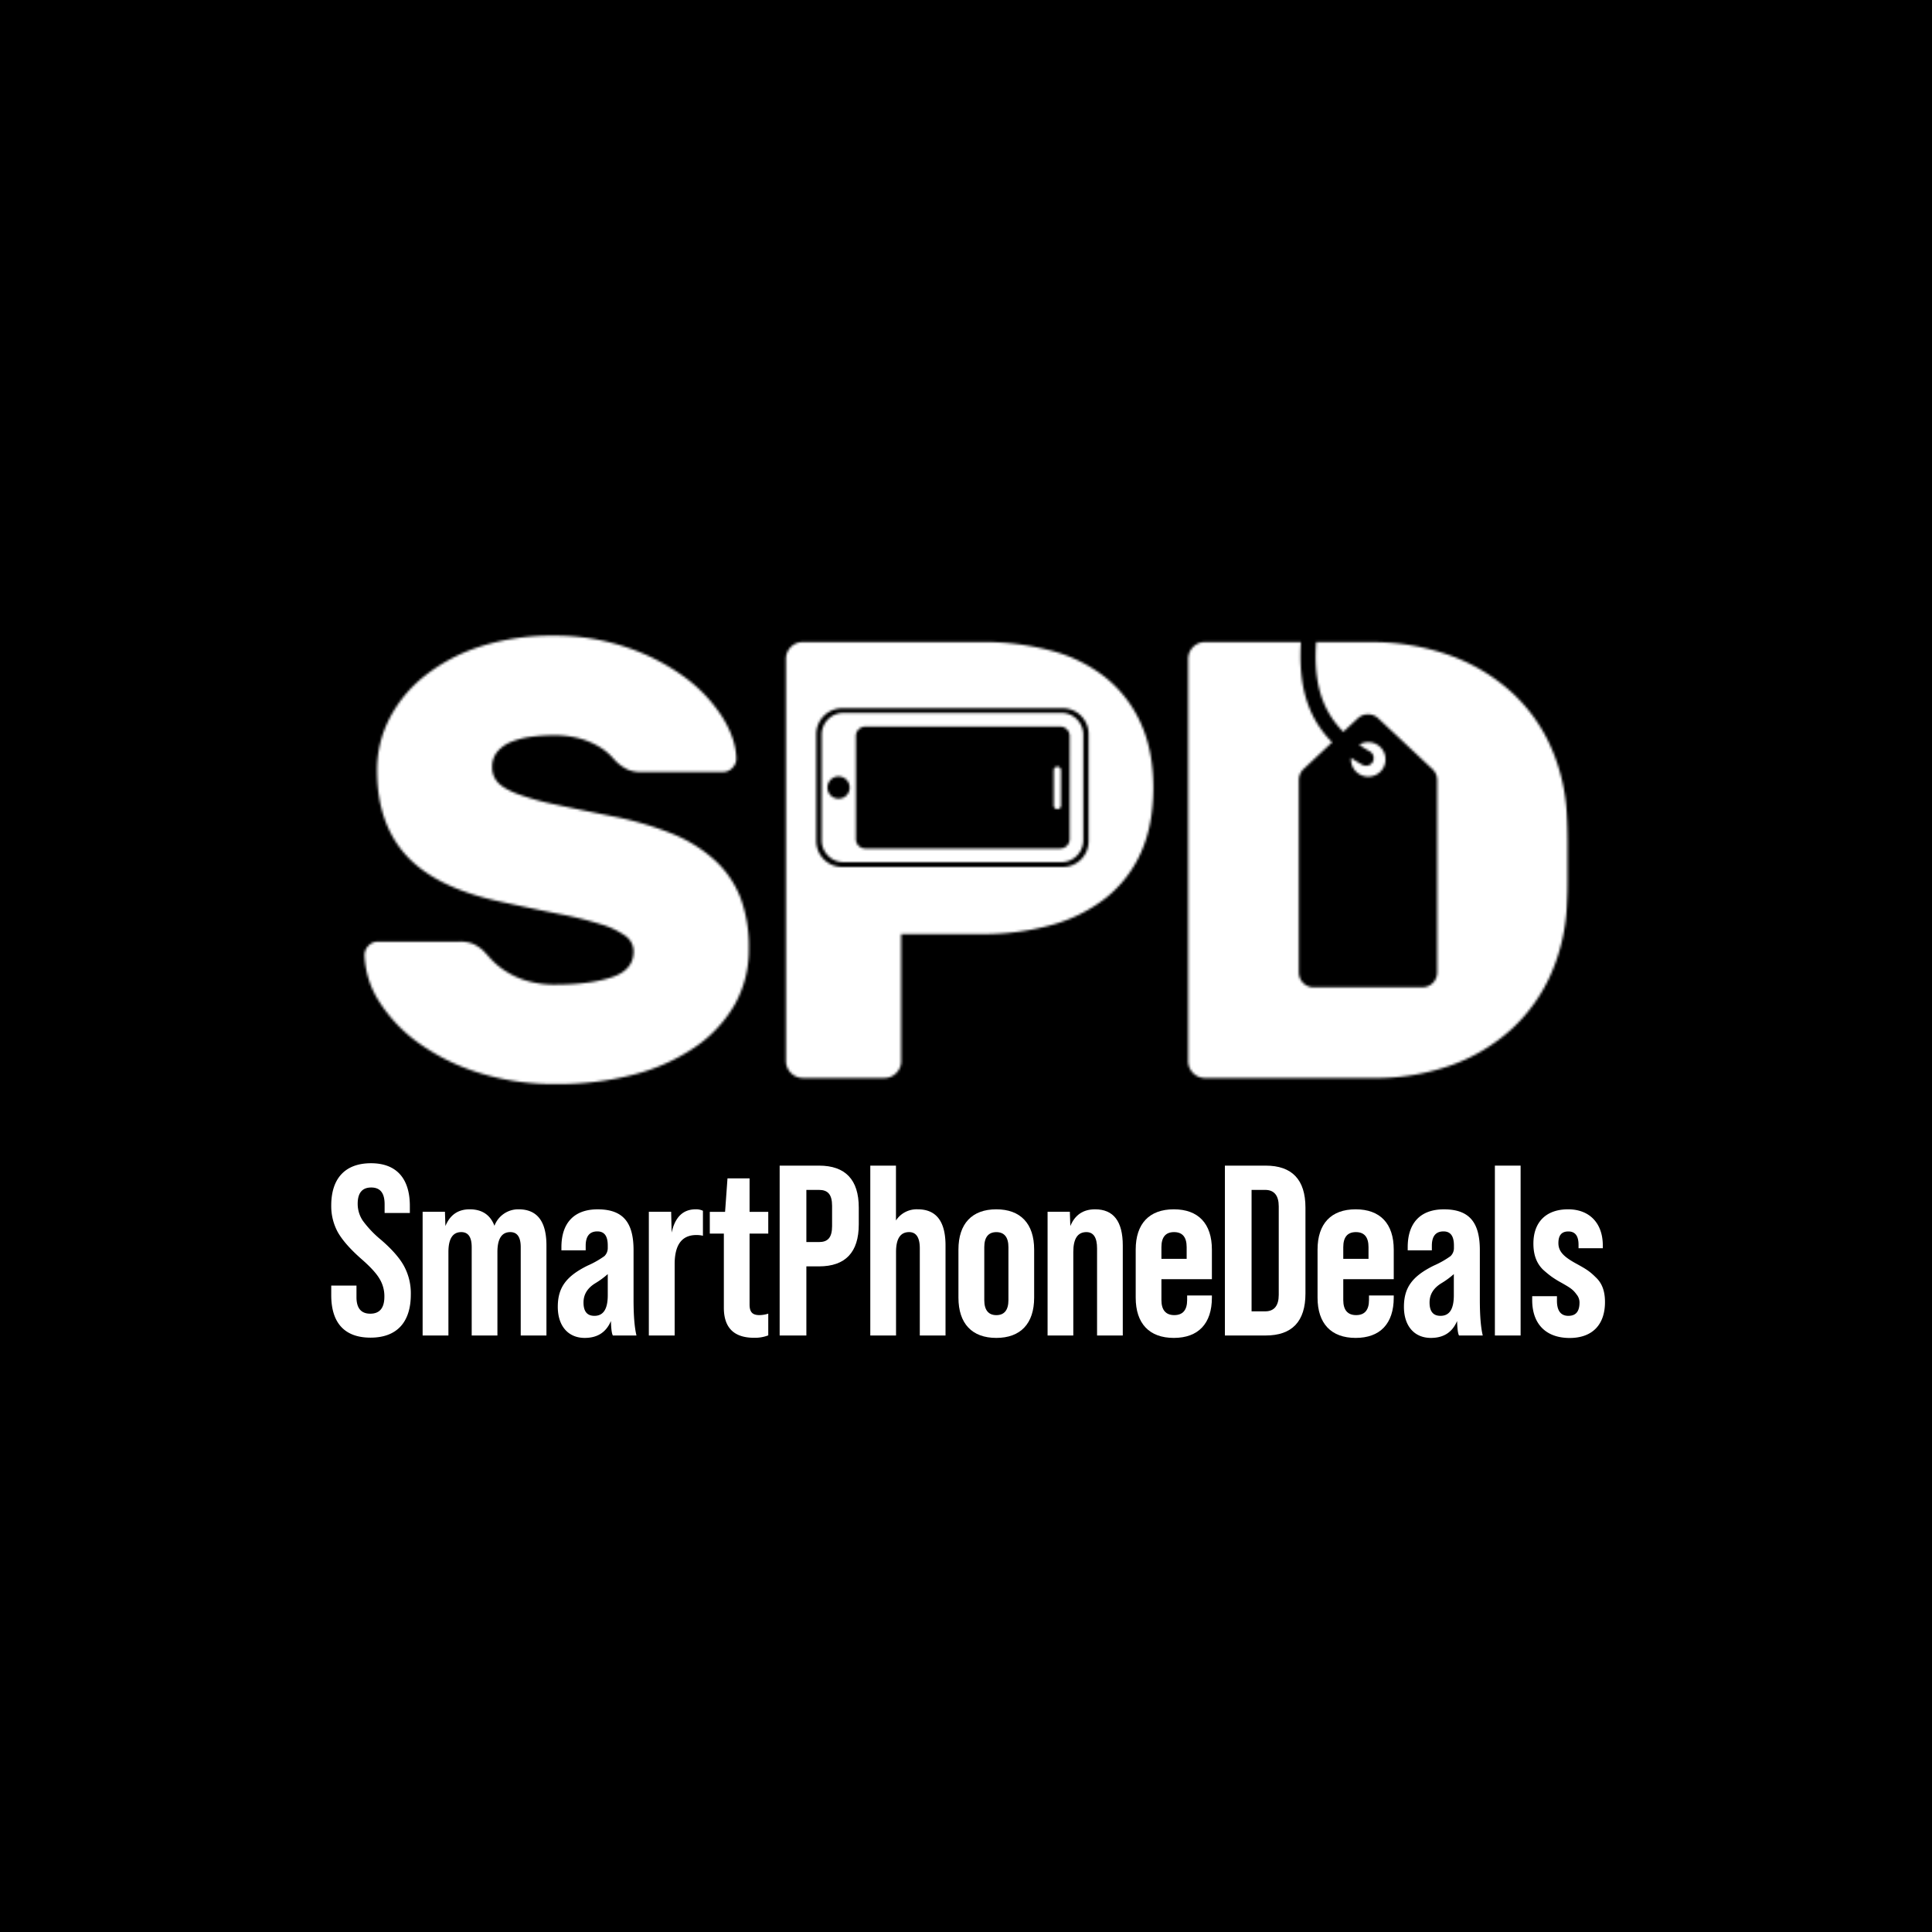 <svg id="Layer_1" data-name="Layer 1" xmlns="http://www.w3.org/2000/svg" xmlns:xlink="http://www.w3.org/1999/xlink" viewBox="0 0 800 800"><defs><style>.cls-1{fill:#fff;}.cls-2{mask:url(#mask);}.cls-3{filter:url(#luminosity-invert-noclip);}</style><filter id="luminosity-invert-noclip" x="133.67" y="246" width="532.65" height="220.2" filterUnits="userSpaceOnUse" color-interpolation-filters="sRGB"><feColorMatrix values="-1 0 0 0 1 0 -1 0 0 1 0 0 -1 0 1 0 0 0 1 0" result="invert"/><feFlood flood-color="#fff" result="bg"/><feBlend in="invert" in2="bg"/></filter><mask id="mask" x="133.67" y="246" width="532.65" height="220.2" maskUnits="userSpaceOnUse"><g class="cls-3"><path class="cls-1" d="M296,356.22a59.18,59.18,0,0,0-17.67-11A133.91,133.91,0,0,0,253.57,338q-14.19-2.82-23.72-4.9a111.31,111.31,0,0,1-15.35-4.25c-3.86-1.46-6.62-3.05-8.25-4.77a9,9,0,0,1-2.45-6.45,9.53,9.53,0,0,1,2.2-6.44,14.47,14.47,0,0,1,5.67-4,33.62,33.62,0,0,1,8-2.07,68,68,0,0,1,9.41-.64,39.1,39.1,0,0,1,11.35,1.42,32.44,32.44,0,0,1,7.74,3.35,23.92,23.92,0,0,1,4.77,3.74c1.12,1.2,1.93,2.06,2.44,2.58a19.28,19.28,0,0,0,4.52,3.09,13.7,13.7,0,0,0,5.8,1h33.78a5.18,5.18,0,0,0,3.75-1.67,5.49,5.49,0,0,0,1.67-4q-.27-8.25-5.93-17.28a61.75,61.75,0,0,0-15.73-16.5A87.66,87.66,0,0,0,259.37,268a92.18,92.18,0,0,0-30.3-4.77,95.71,95.71,0,0,0-30.3,4.51A72.66,72.66,0,0,0,175.7,280a53.68,53.68,0,0,0-14.57,17.79,46.62,46.62,0,0,0-5,21.15q0,22.19,12.25,35.46t38.8,18.95q14.19,3.11,24.63,5.16a152.09,152.09,0,0,1,17.15,4.26A34.52,34.52,0,0,1,259,387.55a7.85,7.85,0,0,1,3.35,6.45q0,7.74-9.15,10.7t-22.82,3a40.5,40.5,0,0,1-13-1.81,34.29,34.29,0,0,1-8.77-4.25,32.14,32.14,0,0,1-5.54-4.77c-1.38-1.55-2.41-2.66-3.1-3.36a16.62,16.62,0,0,0-4.12-2.7,14.56,14.56,0,0,0-5.68-.9H156.35a5.16,5.16,0,0,0-3.74,1.67,5.49,5.49,0,0,0-1.67,4,38.18,38.18,0,0,0,6.19,19.34A61.57,61.57,0,0,0,173.5,432a87.47,87.47,0,0,0,24.89,12.25,104.19,104.19,0,0,0,32,4.64,123.8,123.8,0,0,0,31.84-3.87,80.7,80.7,0,0,0,25.27-11.22,54,54,0,0,0,16.64-17.66,46.25,46.25,0,0,0,5.93-23.47,57.64,57.64,0,0,0-3.48-21A41.59,41.59,0,0,0,296,356.22Z"/><path class="cls-1" d="M437.85,317.43a1.53,1.53,0,0,0-1.52,1.52v14.33a1.52,1.52,0,1,0,3,0V319A1.53,1.53,0,0,0,437.85,317.43Z"/><path class="cls-1" d="M458.28,280.94a61,61,0,0,0-22.44-11.36,108.51,108.51,0,0,0-29.65-3.73H332.44a7,7,0,0,0-7,6.94V439.37a7.09,7.09,0,0,0,7,7H366.2a6.81,6.81,0,0,0,4.94-2.07,6.74,6.74,0,0,0,2-4.91V386.79h33a105.67,105.67,0,0,0,29.65-3.87,63.89,63.89,0,0,0,22.44-11.36,49.8,49.8,0,0,0,14.33-18.81c3.35-7.56,5-16.44,5-26.55s-1.66-18.75-5-26.31A51.07,51.07,0,0,0,458.28,280.94Zm-7.5,67.3A10.72,10.72,0,0,1,440.06,359h-91.3A10.75,10.75,0,0,1,338,348.24V304a10.75,10.75,0,0,1,10.72-10.73h91.3A10.72,10.72,0,0,1,450.78,304Z"/><path class="cls-1" d="M439.54,295.19H349.29a9.06,9.06,0,0,0-9.05,9.05V348a9.08,9.08,0,0,0,9.05,9h90.25a9.05,9.05,0,0,0,9-9V304.24A9,9,0,0,0,439.54,295.19Zm-92.32,35.53a4.61,4.61,0,1,1,4.62-4.63A4.6,4.6,0,0,1,347.22,330.72Zm95.7,16.71a3.93,3.93,0,0,1-3.94,3.94H358.33a3.93,3.93,0,0,1-3.93-3.94V304.79a3.93,3.93,0,0,1,3.93-3.93H439a3.93,3.93,0,0,1,3.94,3.93Z"/><path class="cls-1" d="M565.59,317.06a3.17,3.17,0,0,1-1.56-.41q-2.44-1.38-4.6-2.85c0,.2,0,.39,0,.59a7.14,7.14,0,1,0,3.38-6c1.37.95,2.82,1.88,4.4,2.76a3.18,3.18,0,0,1-1.57,5.95Z"/><path class="cls-1" d="M648.81,337.79a78.46,78.46,0,0,0-6.84-29A68,68,0,0,0,625.21,286a76.86,76.86,0,0,0-25.4-14.83,95.49,95.49,0,0,0-32.49-5.28H545c-.81,12.78.4,26.24,11.24,37.15l6-5.59a6.17,6.17,0,0,1,8.46,0l22.48,21.06a6.21,6.21,0,0,1,1.93,4.53v79.65a6.16,6.16,0,0,1-6.15,6.14H544a6.16,6.16,0,0,1-6.18-6.14V323a6.21,6.21,0,0,1,1.93-4.53l11.86-11.11c-11.81-11.89-13.77-26.62-12.93-41.51H499a7,7,0,0,0-7,7V439.39a7,7,0,0,0,7,7h69.63a93.32,93.32,0,0,0,32.23-5.28,74.45,74.45,0,0,0,24.89-14.83,68.66,68.66,0,0,0,16.37-22.7,79.53,79.53,0,0,0,6.71-29.14q.26-5.14.25-9.54V347.71C649.06,344.71,649,341.39,648.81,337.79Z"/></g></mask></defs><rect x="-2.5" y="-4.66" width="805" height="809.33"/><g class="cls-2"><path class="cls-1" d="M230.37,466.2a121.77,121.77,0,0,1-37.27-5.48A104.49,104.49,0,0,1,163.34,446a78.7,78.7,0,0,1-20.87-22,55.27,55.27,0,0,1-8.79-28v-.4a22.85,22.85,0,0,1,6.71-16.23,22.51,22.51,0,0,1,16-6.76h6.33a61.57,61.57,0,0,1-7-6.49c-11.16-12.1-16.81-28-16.81-47.16a64,64,0,0,1,6.85-28.87,71.05,71.05,0,0,1,19.14-23.48A90.25,90.25,0,0,1,193.3,251.4a113.08,113.08,0,0,1,35.77-5.4A109.92,109.92,0,0,1,265,251.71a105.65,105.65,0,0,1,28.52,14.71,84.6,84.6,0,0,1,14.67,13.77v-7.4a24.29,24.29,0,0,1,24.24-24.21h73.74A126.36,126.36,0,0,1,440.55,253a78.54,78.54,0,0,1,28.69,14.62,66.15,66.15,0,0,1,5.52,5.11A24.31,24.31,0,0,1,499,248.57h68.34a112.94,112.94,0,0,1,38.33,6.31,94.23,94.23,0,0,1,31,18.18,85.61,85.61,0,0,1,21,28.55,96,96,0,0,1,8.37,35.33c.18,3.88.28,7.5.28,10.77v17.15c0,3.21-.1,6.71-.28,10.4a97,97,0,0,1-8.21,35.38A86.18,86.18,0,0,1,637.37,439a91.83,91.83,0,0,1-30.59,18.3,111,111,0,0,1-38.17,6.33H499a24.29,24.29,0,0,1-24.22-24.22V379.86a65,65,0,0,1-5.65,5.16,81.37,81.37,0,0,1-28.38,14.46,123.5,123.5,0,0,1-34.55,4.57H390.44v35.32a24.28,24.28,0,0,1-24.24,24.24H332.44a24.34,24.34,0,0,1-24.24-24.24V439a75.8,75.8,0,0,1-10.95,9.12,98.33,98.33,0,0,1-30.6,13.67A141.92,141.92,0,0,1,230.37,466.2Z"/><path class="cls-1" d="M662.6,337.11A92.51,92.51,0,0,0,654.54,303a82.44,82.44,0,0,0-20.14-27.41,90.94,90.94,0,0,0-29.92-17.5,109.56,109.56,0,0,0-37.16-6.1H499a20.84,20.84,0,0,0-20.77,20.77v9.41a64.2,64.2,0,0,0-11.16-11.95,75.07,75.07,0,0,0-27.44-14A123.06,123.06,0,0,0,406.18,252H332.44a20.83,20.83,0,0,0-20.79,20.75v18.33c-.33-.56-.65-1.13-1-1.7a75.94,75.94,0,0,0-19.18-20.23A102,102,0,0,0,263.88,255a106.31,106.31,0,0,0-34.81-5.53,109.62,109.62,0,0,0-34.67,5.22A86.75,86.75,0,0,0,167,269.29a67.58,67.58,0,0,0-18.22,22.35A60.51,60.51,0,0,0,142.29,319c0,18.3,5.35,33.38,15.9,44.82a64.14,64.14,0,0,0,15.88,12.29H156.35a19,19,0,0,0-13.52,5.74,19.34,19.34,0,0,0-5.7,13.74v.36a52,52,0,0,0,8.27,26.27,75.38,75.38,0,0,0,20,21,101.08,101.08,0,0,0,28.79,14.23,118,118,0,0,0,36.21,5.31,138.15,138.15,0,0,0,35.39-4.33,94.93,94.93,0,0,0,29.54-13.18,70,70,0,0,0,16.35-15.51v9.65a20.9,20.9,0,0,0,20.79,20.79H366.2A20.84,20.84,0,0,0,387,439.37V400.6h19.19a120.36,120.36,0,0,0,33.57-4.43,77.82,77.82,0,0,0,27.19-13.84,62.21,62.21,0,0,0,11.27-11.93v69A20.86,20.86,0,0,0,499,460.16h69.63a107.29,107.29,0,0,0,37-6.13A88.29,88.29,0,0,0,635,436.43a82.51,82.51,0,0,0,19.65-27.21,93.62,93.62,0,0,0,7.91-34.13c.18-3.64.27-7.08.27-10.23V347.71C662.87,344.49,662.78,340.93,662.6,337.11Z"/></g><path class="cls-1" d="M137.16,536.32v-4h10.45v4.82c0,4.52,1.9,6.83,5.72,6.83s5.83-2.31,5.83-7a13.8,13.8,0,0,0-2.11-7.63q-2-3.33-7.54-8.14c-4.52-4-7.73-7.64-9.64-11a22.47,22.47,0,0,1-2.71-11.05c0-11.15,5.72-17.48,16.47-17.48,10.55,0,16.08,6.33,16.08,17.68v2.92H159.26v-3.62c0-4.62-1.81-6.93-5.53-6.93s-5.62,2.21-5.62,6.73a12.53,12.53,0,0,0,2.11,7,43.61,43.61,0,0,0,7.63,8c4.63,4,7.84,7.74,9.55,11a23.68,23.68,0,0,1,2.71,11.56c0,11.55-5.83,17.88-16.68,17.88S137.16,547.67,137.16,536.32Z"/><path class="cls-1" d="M226.27,515.72V553H215.62V516.42c0-4.12-1.41-6.23-4.32-6.23-3.52,0-5.33,2.72-5.33,8.24V553H195.32V516.42c0-4.12-1.4-6.23-4.32-6.23-3.51,0-5.32,2.72-5.32,8.24V553H175V501.76h9.24l.2,5.92c1.91-4.62,5.23-6.93,10.05-6.93,5.12,0,8.54,2.31,10.25,6.83a10.51,10.51,0,0,1,10-6.83C222.45,500.75,226.27,505.77,226.27,515.72Z"/><path class="cls-1" d="M253.77,553c-.5-.91-.7-2.92-.8-6-2,4.72-5.63,7-10.85,7-6.83,0-11.15-4.92-11.15-12.86s3.41-12.66,12.35-17.08a38.36,38.36,0,0,0,6.94-3.92,4.62,4.62,0,0,0,1.4-3.41v-1c0-3.92-1.4-5.83-4.32-5.83-3.21,0-4.82,2-4.82,5.93v1.91H232.47v-1.31c0-10,5.23-15.67,15-15.67,10.45,0,14.87,5.33,14.87,16.88v20.6q0,9.79,1.21,14.77Zm-2.11-16.68v-8.74a34.4,34.4,0,0,1-5.22,3.82c-3.22,2-4.82,4.62-4.82,7.93,0,3.72,1.5,5.53,4.52,5.53C249.85,544.86,251.66,542.05,251.66,536.32Z"/><path class="cls-1" d="M291.07,501.35V511.7a11.24,11.24,0,0,0-2.71-.3q-9,0-9,12.06V553H268.67V501.76h9.24l.2,8.64q2.11-9.64,9.95-9.65A6.72,6.72,0,0,1,291.07,501.35Z"/><path class="cls-1" d="M318.12,510.8h-7.74v29.34c0,3.21,1.21,4.42,4.12,4.42a12.14,12.14,0,0,0,3.62-.61v9a15.52,15.52,0,0,1-5.83,1c-8.34,0-12.56-4.12-12.56-12.46V510.8h-5.82v-9h6.33l1-13.87h9.14v13.87h7.74Z"/><path class="cls-1" d="M322.84,553V482.66h16.28c10.95,0,16.48,5.83,16.48,17.39V507c0,11.55-5.53,17.38-16.48,17.38H333.9V553Zm11.06-38.69h5.22c3.62,0,5.43-1.8,5.43-6.63v-8.34c0-4.82-1.81-6.63-5.43-6.63H333.9Z"/><path class="cls-1" d="M391.52,515.72V553H380.87V516.93c0-4.52-1.5-6.74-4.42-6.74-3.62,0-5.42,2.72-5.42,8.24V553H360.37V482.66H371v22.71a10.23,10.23,0,0,1,9-4.62C387.7,500.75,391.52,505.77,391.52,515.72Z"/><path class="cls-1" d="M396.87,517.43c0-10.75,5.63-16.68,15.67-16.68s15.68,5.93,15.68,16.68v19.89c0,10.75-5.63,16.68-15.68,16.68s-15.67-5.93-15.67-16.68Zm20.7-1c0-4.12-1.71-6.23-5-6.23s-5,2.11-5,6.23v21.91c0,4.12,1.71,6.23,5,6.23s5-2.11,5-6.23Z"/><path class="cls-1" d="M464.92,515.72V553H454.27V516.93c0-4.52-1.5-6.74-4.42-6.74-3.61,0-5.42,2.72-5.42,8.24V553H433.78V501.76H443l.2,5.92q2.86-6.93,10.25-6.93C461.11,500.75,464.92,505.77,464.92,515.72Z"/><path class="cls-1" d="M501.82,529.69h-20.9v8.64c0,4.12,1.81,6.23,5.33,6.23s5.32-2.11,5.32-6.23v-1.91h10.25v.9c0,10.75-5.63,16.68-15.77,16.68s-15.78-5.93-15.78-16.68V517.43c0-10.75,5.63-16.68,15.78-16.68s15.77,5.93,15.77,16.68Zm-20.9-8.44h10.45v-4.83c0-4.12-1.71-6.23-5.22-6.23s-5.23,2.11-5.23,6.23Z"/><path class="cls-1" d="M507.2,553V482.66h16.88c10.95,0,16.48,5.83,16.48,17.39v35.57c0,11.55-5.53,17.38-16.48,17.38Zm11.05-10h5.63c3.71,0,5.62-2.31,5.62-6.83V499.54c0-4.52-1.91-6.83-5.62-6.83h-5.63Z"/><path class="cls-1" d="M577.12,529.69h-20.9v8.64c0,4.12,1.81,6.23,5.33,6.23s5.32-2.11,5.32-6.23v-1.91h10.25v.9c0,10.75-5.63,16.68-15.77,16.68s-15.78-5.93-15.78-16.68V517.43c0-10.75,5.63-16.68,15.78-16.68s15.77,5.93,15.77,16.68Zm-20.9-8.44h10.45v-4.83c0-4.12-1.71-6.23-5.22-6.23s-5.23,2.11-5.23,6.23Z"/><path class="cls-1" d="M604.15,553c-.5-.91-.7-2.92-.8-6-2,4.72-5.63,7-10.85,7-6.84,0-11.16-4.92-11.16-12.86s3.42-12.66,12.36-17.08a37.76,37.76,0,0,0,6.93-3.92,4.59,4.59,0,0,0,1.41-3.41v-1c0-3.92-1.41-5.83-4.32-5.83-3.21,0-4.82,2-4.82,5.93v1.91h-10v-1.31c0-10,5.23-15.67,15-15.67,10.45,0,14.87,5.33,14.87,16.88v20.6q0,9.79,1.21,14.77ZM602,536.32v-8.74a34.4,34.4,0,0,1-5.22,3.82c-3.22,2-4.83,4.62-4.83,7.93,0,3.72,1.51,5.53,4.53,5.53C600.23,544.86,602,542.05,602,536.32Z"/><path class="cls-1" d="M619,553V482.66h10.65V553Z"/><path class="cls-1" d="M634.45,538.33v-1.61H644.7v1.91c0,4.12,1.6,6.23,4.72,6.23s4.62-1.81,4.62-5.53a5.15,5.15,0,0,0-1.21-3.31c-1.5-2.11-2.71-2.82-6.22-4.83a40.1,40.1,0,0,1-4.22-2.61,45.59,45.59,0,0,1-3.52-2.91c-2.71-2.71-3.92-6.23-3.92-10.75,0-8.74,5.12-14.17,14.37-14.17,8.84,0,14.37,5.73,14.37,15v1.11H653.64v-1.41c0-3.72-1.41-5.53-4.22-5.53s-4.12,1.61-4.12,4.83c0,3.71,2.61,5.92,7.84,8.74,3.61,2,5.12,2.91,7.63,5.42,2.72,2.52,3.82,5.93,3.82,10.25,0,9.25-5.12,14.87-14.67,14.87C640.18,554,634.45,548.28,634.45,538.33Z"/></svg>
